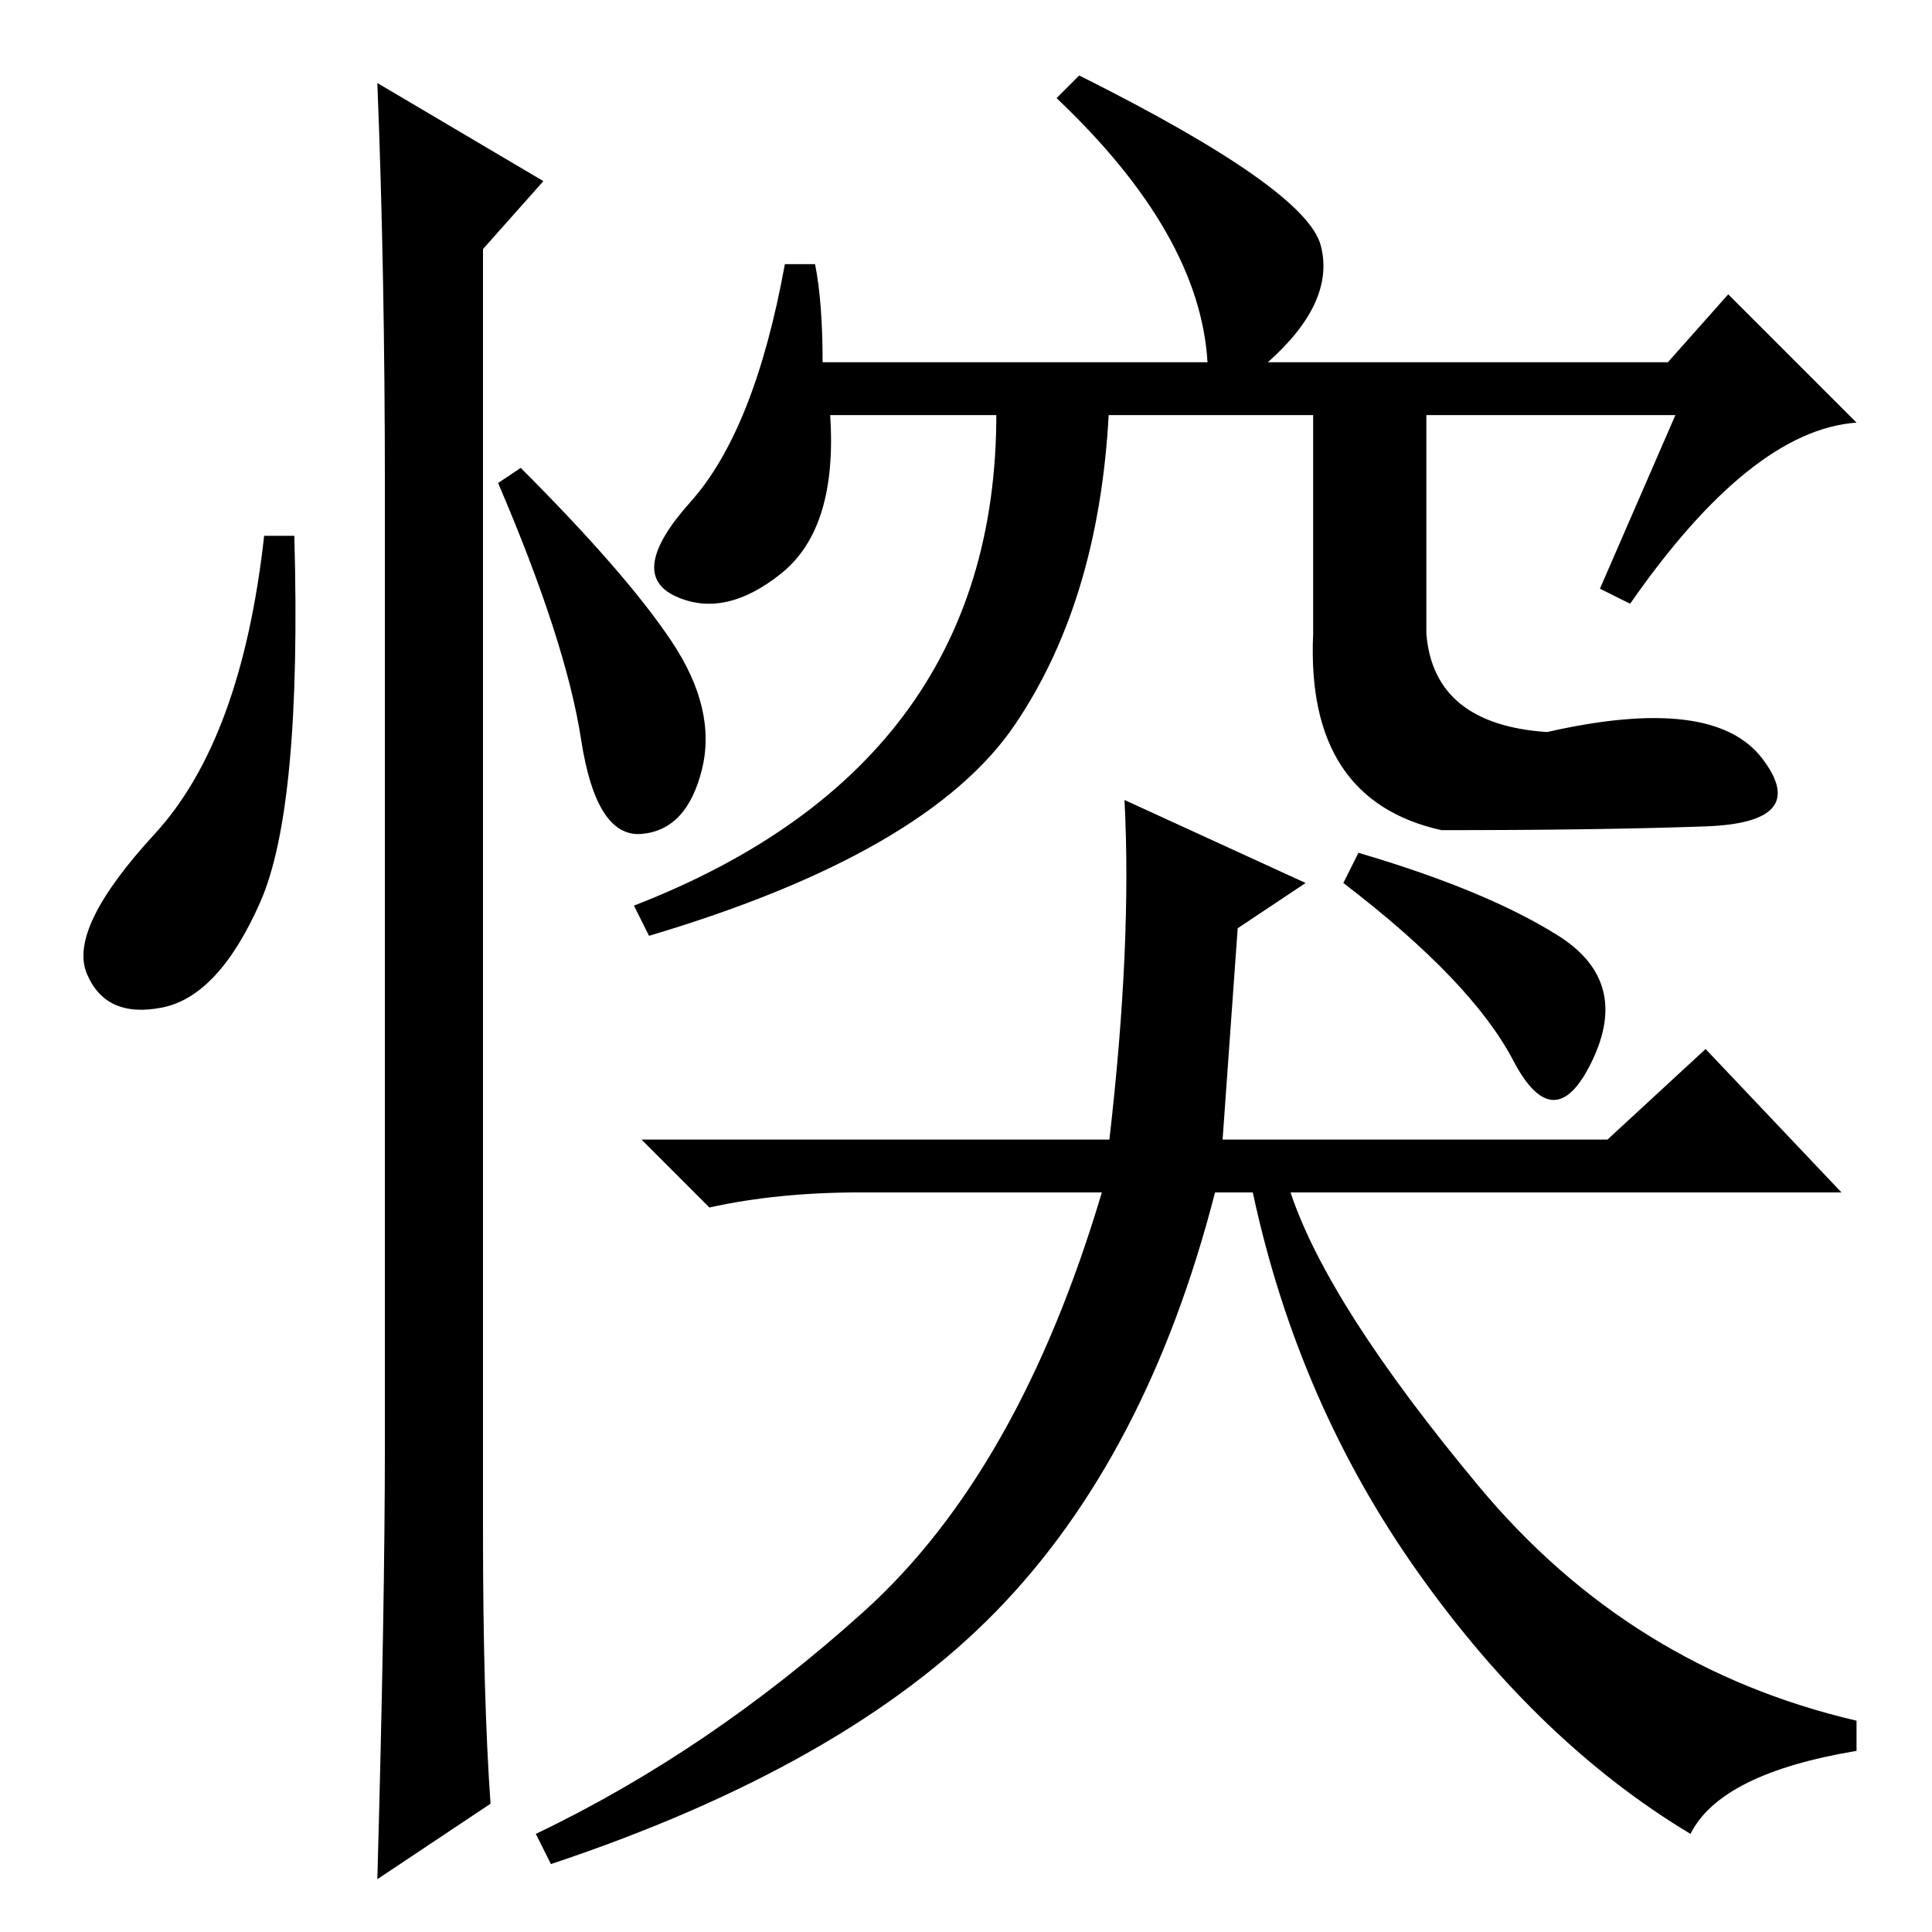 <?xml version="1.0" standalone="no"?>
<!DOCTYPE svg PUBLIC "-//W3C//DTD SVG 1.1//EN" "http://www.w3.org/Graphics/SVG/1.1/DTD/svg11.dtd" >
<svg xmlns="http://www.w3.org/2000/svg" xmlns:xlink="http://www.w3.org/1999/xlink" version="1.1" viewBox="0 -36 256 256">
  <g transform="matrix(1 0 0 -1 0 220)">
   <path fill="currentColor"
d="M222 201h-112q1 -15 -6.5 -21t-14 -3t2 12.5t12.5 31.5h4q1 -5 1 -13h51q-1 17 -20 35l3 3q30 -15 32 -22.5t-7 -15.5h53l8 9l17 -17q-14 -1 -30 -24l-4 2zM134.5 160q-11.5 -17 -48.5 -28l-2 4q49 19 48 67h15q-1 -26 -12.5 -43zM189 172q1 -12 16 -13q22 5 28.5 -3.5
t-7.5 -9t-35 -0.5q-18 4 -17 26v31h15v-31zM149 150l24 -11l-9 -6l-2 -28h51l13 12l18 -19h-73q5 -15 25 -39t50 -31v-4q-18 -3 -22 -11q-20 12 -36 34.5t-22 50.5h-5q-9 -35 -29 -55.5t-59 -33.5l-2 4q23 11 43.5 29.5t31.5 55.5h-32q-11 0 -20 -2l-9 9h62q3 26 2 45z
M180 143q17 -5 26.5 -11t4.5 -16.5t-10.5 0t-22.5 23.5zM34.5 136.5q-5.5 -12.5 -13 -14t-10 4.5t9 18.5t14.5 39.5h4q1 -36 -4.5 -48.5zM50 245l22 -13l-8 -9v-170q0 -22 1 -36l-15 -10q1 36 1 58v126q0 29 -1 54zM89 171q6 -9 4 -17t-8 -8.5t-8 12.5t-11 34l3 2
q14 -14 20 -23z" />
  </g>

</svg>

